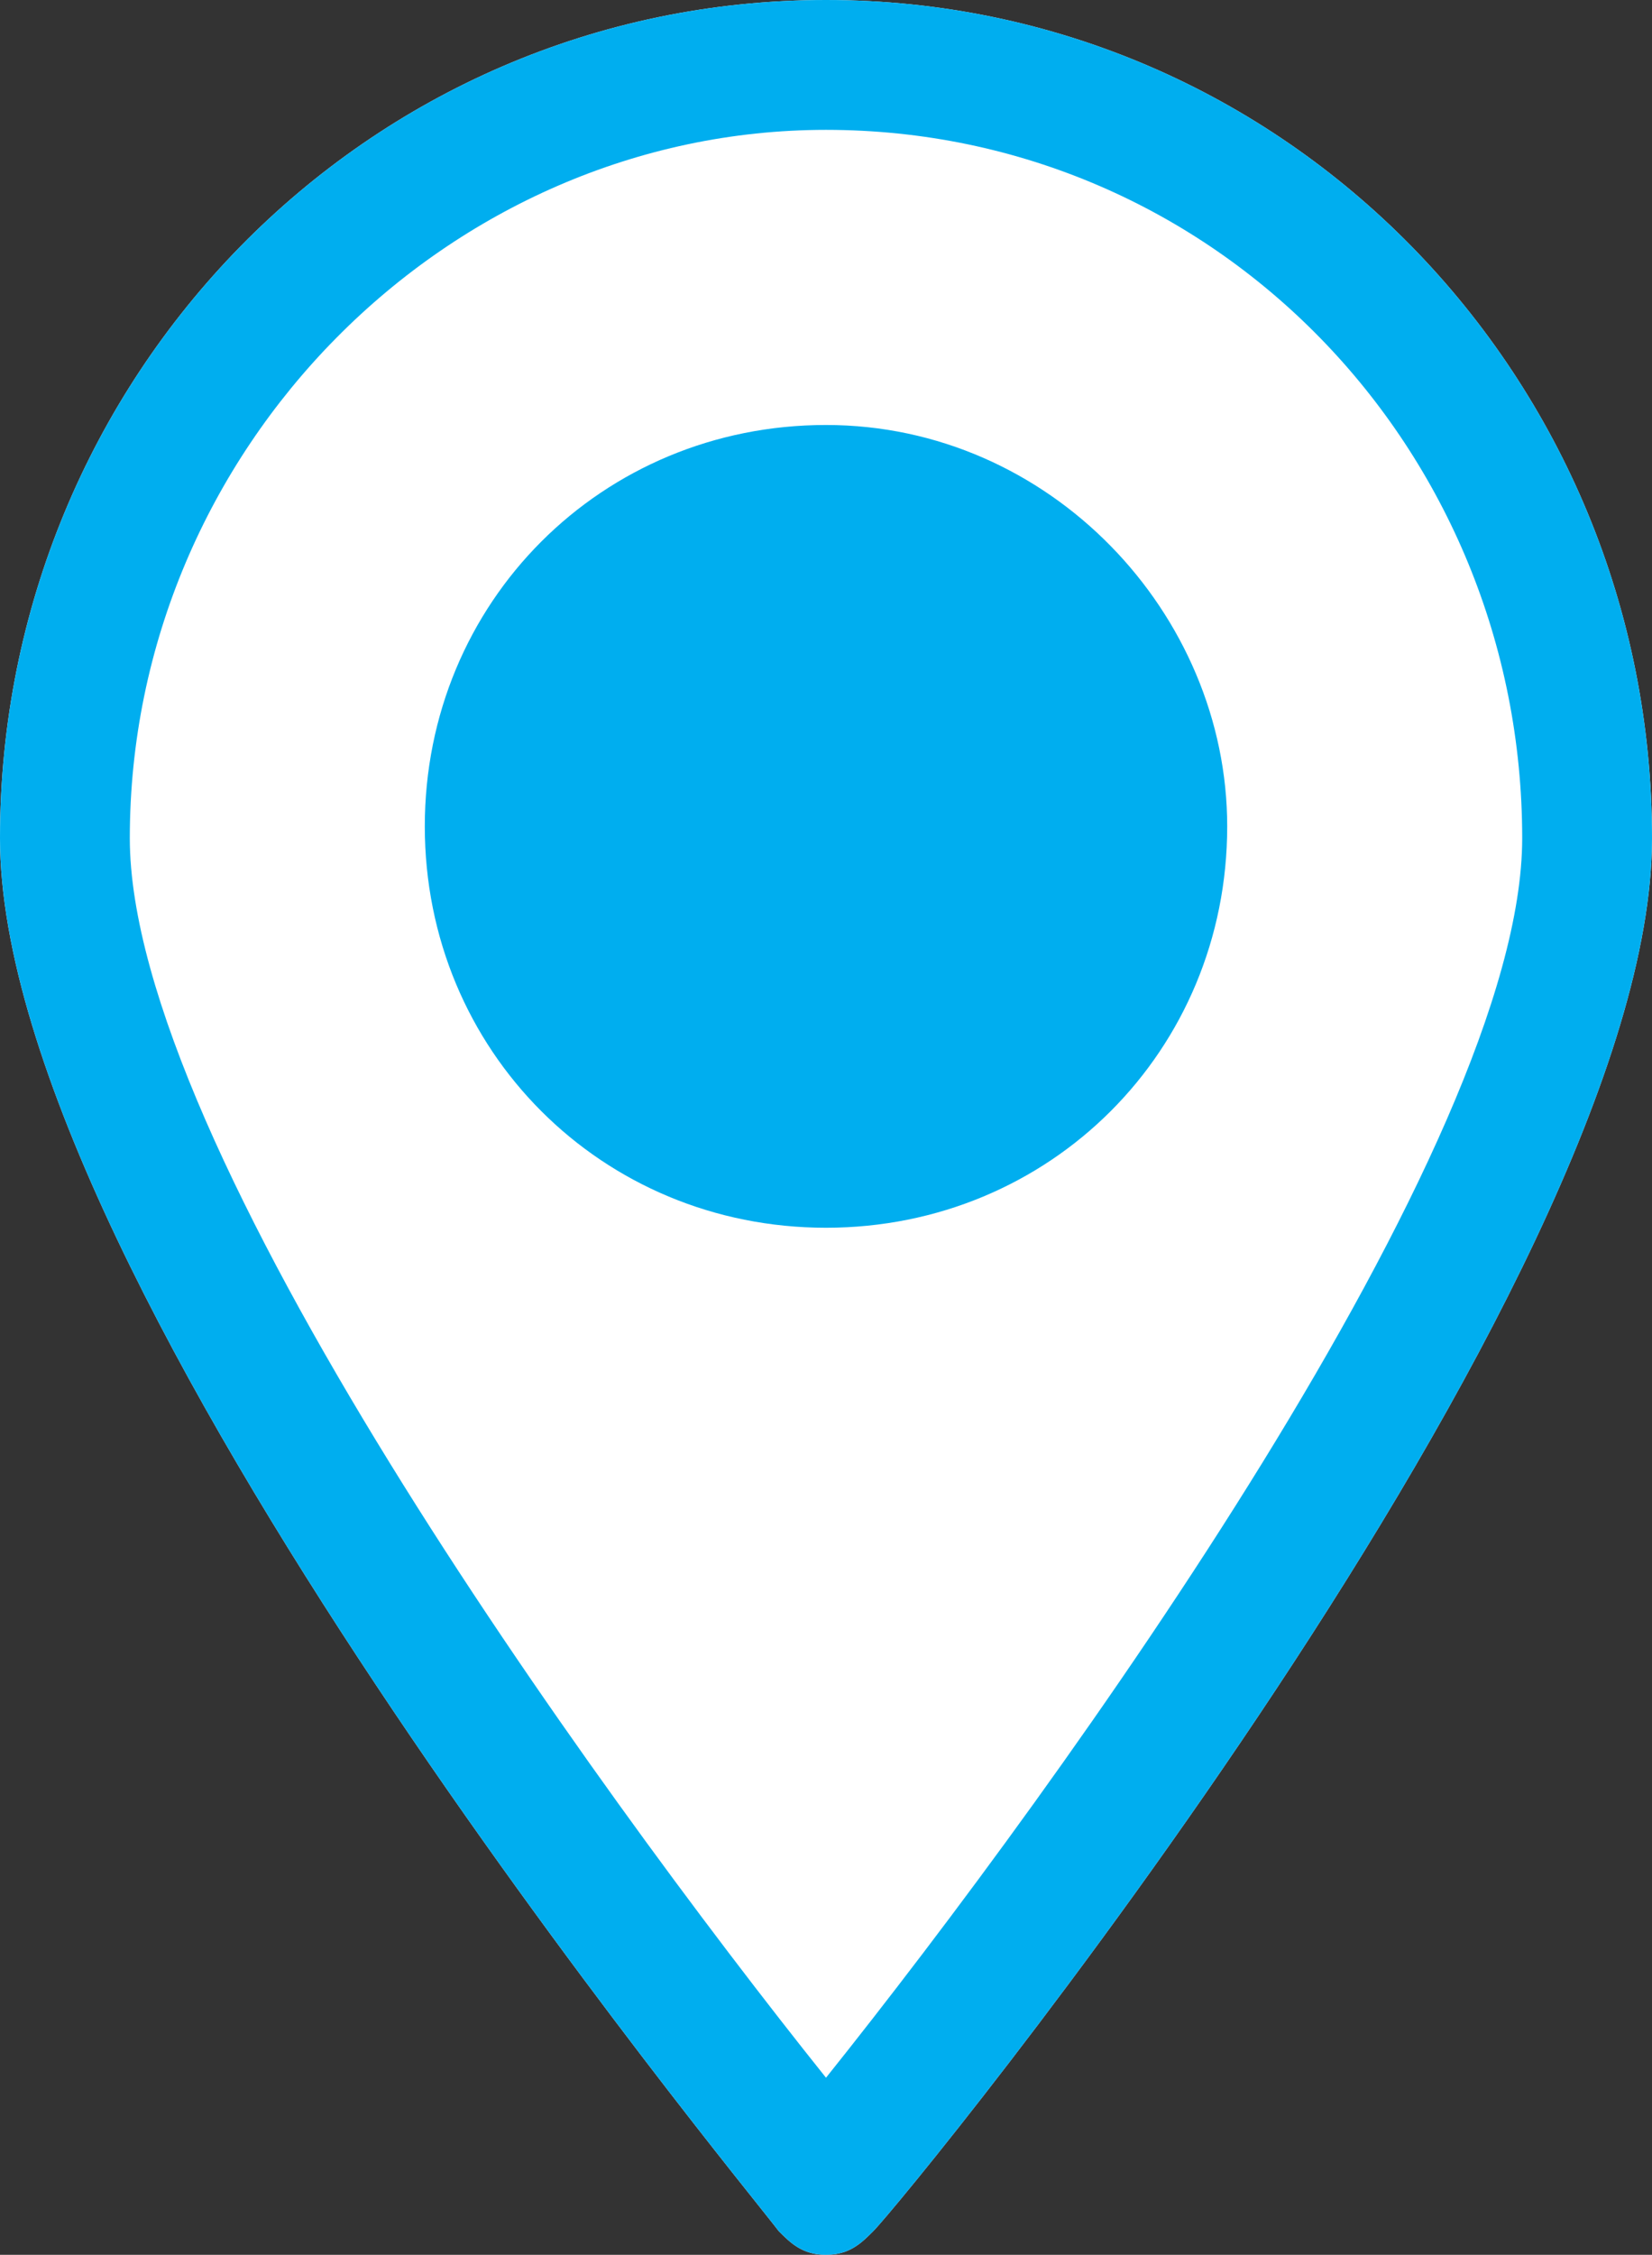 <?xml version="1.0" encoding="utf-8"?>
<!-- Generator: Adobe Illustrator 18.1.1, SVG Export Plug-In . SVG Version: 6.00 Build 0)  -->
<!DOCTYPE svg PUBLIC "-//W3C//DTD SVG 1.1//EN" "http://www.w3.org/Graphics/SVG/1.1/DTD/svg11.dtd">
<svg version="1.1" id="Layer_1" xmlns="http://www.w3.org/2000/svg" xmlns:xlink="http://www.w3.org/1999/xlink" x="0px" y="0px"
	 viewBox="0 0 14 19.1" enable-background="new 0 0 14 19.1" xml:space="preserve">
<rect x="0" y="0" width="14" height="19.1" fill="#333333" stroke="none"/>
<g>
	<g>
		<path fill="#FFFFFF" d="M7,0C3.1,0,0,3.2,0,7.1c0,3.8,6.3,11.4,6.6,11.8C6.7,19,6.8,19.1,7,19.1s0.3-0.1,0.4-0.2
			c0.3-0.3,6.6-8,6.6-11.8C14,3.2,10.9,0,7,0z"/>
	</g>
</g>
<path fill="#00AEEF" d="M7,3.6c-1.9,0-3.4,1.5-3.4,3.4c0,1.9,1.5,3.4,3.4,3.4c1.9,0,3.4-1.5,3.4-3.4C10.4,5.2,8.9,3.6,7,3.6z"/>
<path fill="#00AEEF" d="M7,0C3.1,0,0,3.2,0,7.1c0,3.8,6.3,11.4,6.6,11.8C6.7,19,6.8,19.1,7,19.1c0.2,0,0.3-0.1,0.4-0.2
	c0.3-0.3,6.6-8,6.6-11.8C14,3.2,10.9,0,7,0z M7,17.6C5,15.1,1.1,9.7,1.1,7.1c0-3.3,2.7-6,5.9-6c3.3,0,5.9,2.7,5.9,6
	C12.9,9.7,9,15.1,7,17.6z"/>
</svg>
